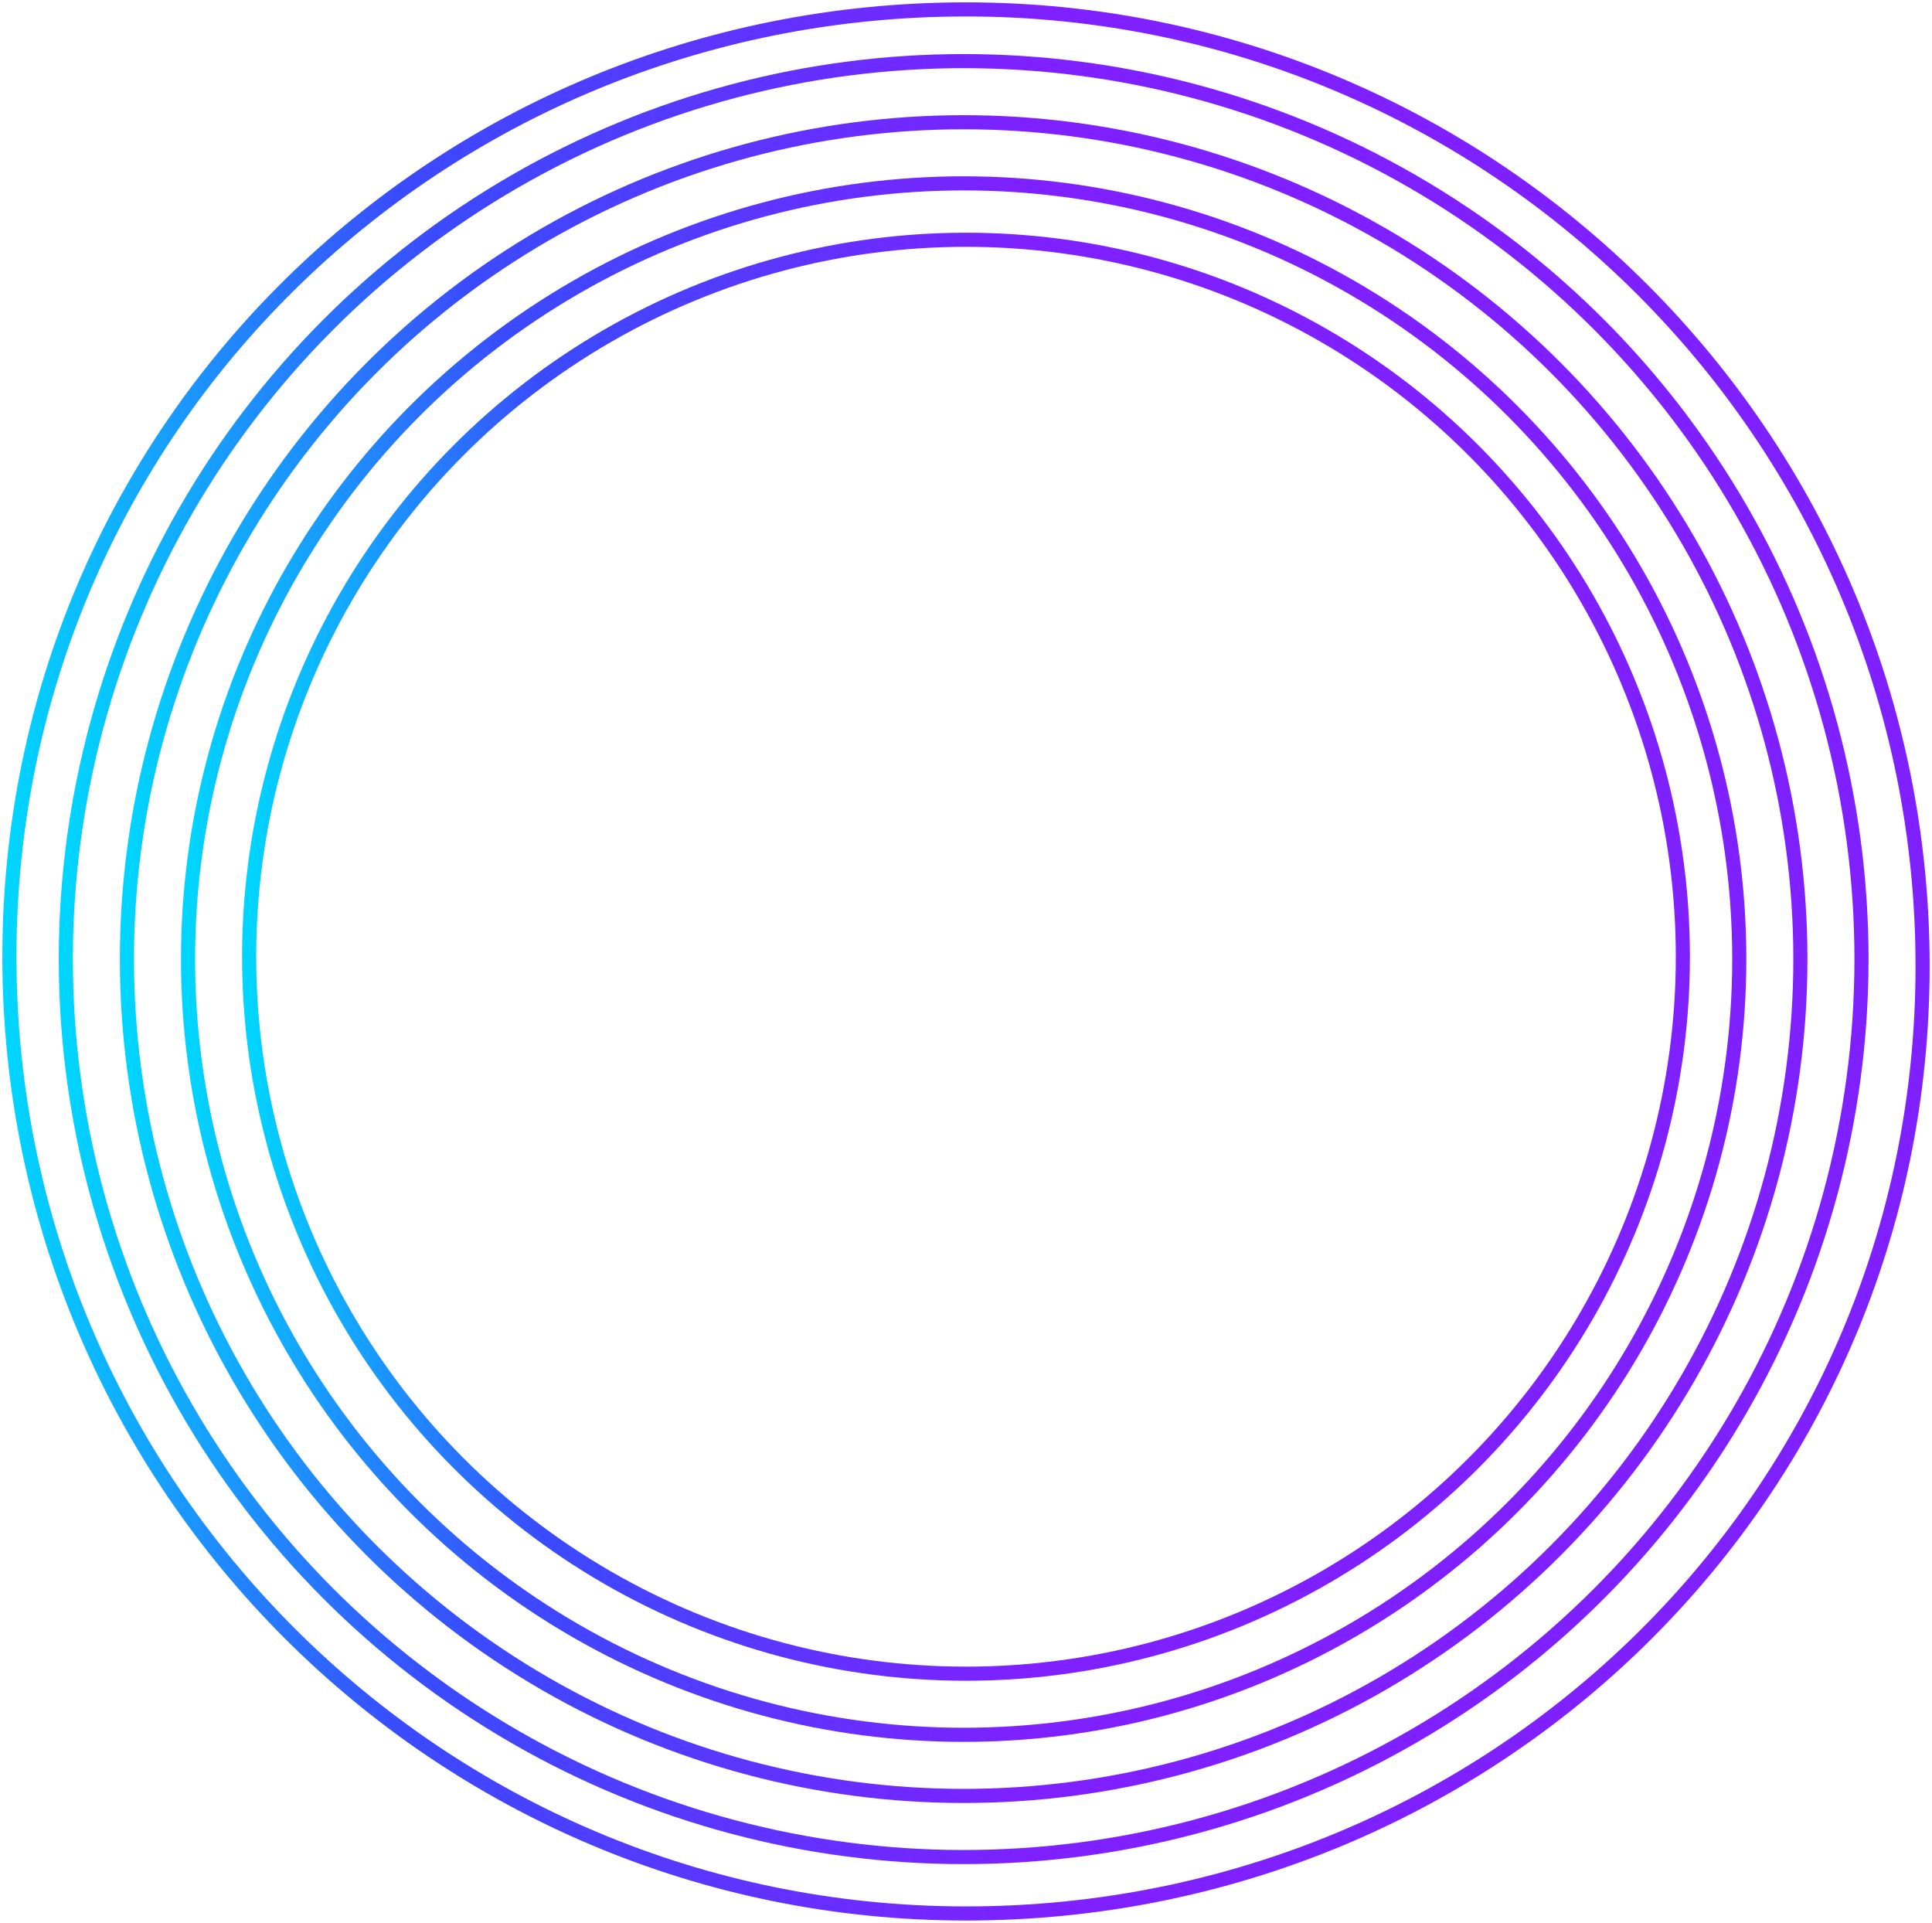 <svg width="100%" height="409" viewBox="0 0 411 409" fill="none" xmlns="http://www.w3.org/2000/svg">
<circle cx="205" cy="204" r="165" stroke="url(#paint0_linear700)" stroke-width="3" stroke-linecap="round" stroke-linejoin="round"></circle>
<circle cx="205.5" cy="203.5" r="152.5" stroke="url(#paint1_linear700)" stroke-width="3" stroke-linecap="round" stroke-linejoin="round"></circle>
<circle cx="205" cy="204" r="178" stroke="url(#paint2_linear700)" stroke-width="3" stroke-linecap="round" stroke-linejoin="round"></circle>
<circle cx="205" cy="204" r="191" stroke="url(#paint3_linear700)" stroke-width="3" stroke-linecap="round" stroke-linejoin="round"></circle>
<path d="M409 205.5C409 317.89 317.89 407 205.5 407C93.11 407 2 315.89 2 203.5C2 91.11 93.11 2 205.5 2C317.89 2 409 93.11 409 205.5Z" stroke="url(#paint4_linear700)" stroke-width="3" stroke-linecap="round" stroke-linejoin="round"></path>
<defs>
<linearGradient id="paint0_linear700" x1="40.406" y1="292.657" x2="217.72" y2="292.657" gradientUnits="userSpaceOnUse">
<stop stop-color="#00D5FF"></stop>
<stop offset="0.379" stop-color="#3A4AFF"></stop>
<stop offset="1" stop-color="#7E20FF"></stop>
</linearGradient>
<linearGradient id="paint1_linear700" x1="53.375" y1="285.44" x2="217.256" y2="285.44" gradientUnits="userSpaceOnUse">
<stop stop-color="#00D5FF"></stop>
<stop offset="0.379" stop-color="#3A4AFF"></stop>
<stop offset="1" stop-color="#7E20FF"></stop>
</linearGradient>
<linearGradient id="paint2_linear700" x1="27.438" y1="299.642" x2="218.722" y2="299.642" gradientUnits="userSpaceOnUse">
<stop stop-color="#00D5FF"></stop>
<stop offset="0.379" stop-color="#3A4AFF"></stop>
<stop offset="1" stop-color="#7E20FF"></stop>
</linearGradient>
<linearGradient id="paint3_linear700" x1="14.47" y1="306.627" x2="219.724" y2="306.627" gradientUnits="userSpaceOnUse">
<stop stop-color="#00D5FF"></stop>
<stop offset="0.379" stop-color="#3A4AFF"></stop>
<stop offset="1" stop-color="#7E20FF"></stop>
</linearGradient>
<linearGradient id="paint4_linear700" x1="2.501" y1="312.843" x2="221.188" y2="312.843" gradientUnits="userSpaceOnUse">
<stop stop-color="#00D5FF"></stop>
<stop offset="0.379" stop-color="#3A4AFF"></stop>
<stop offset="1" stop-color="#7E20FF"></stop>
</linearGradient>
</defs>
</svg>
